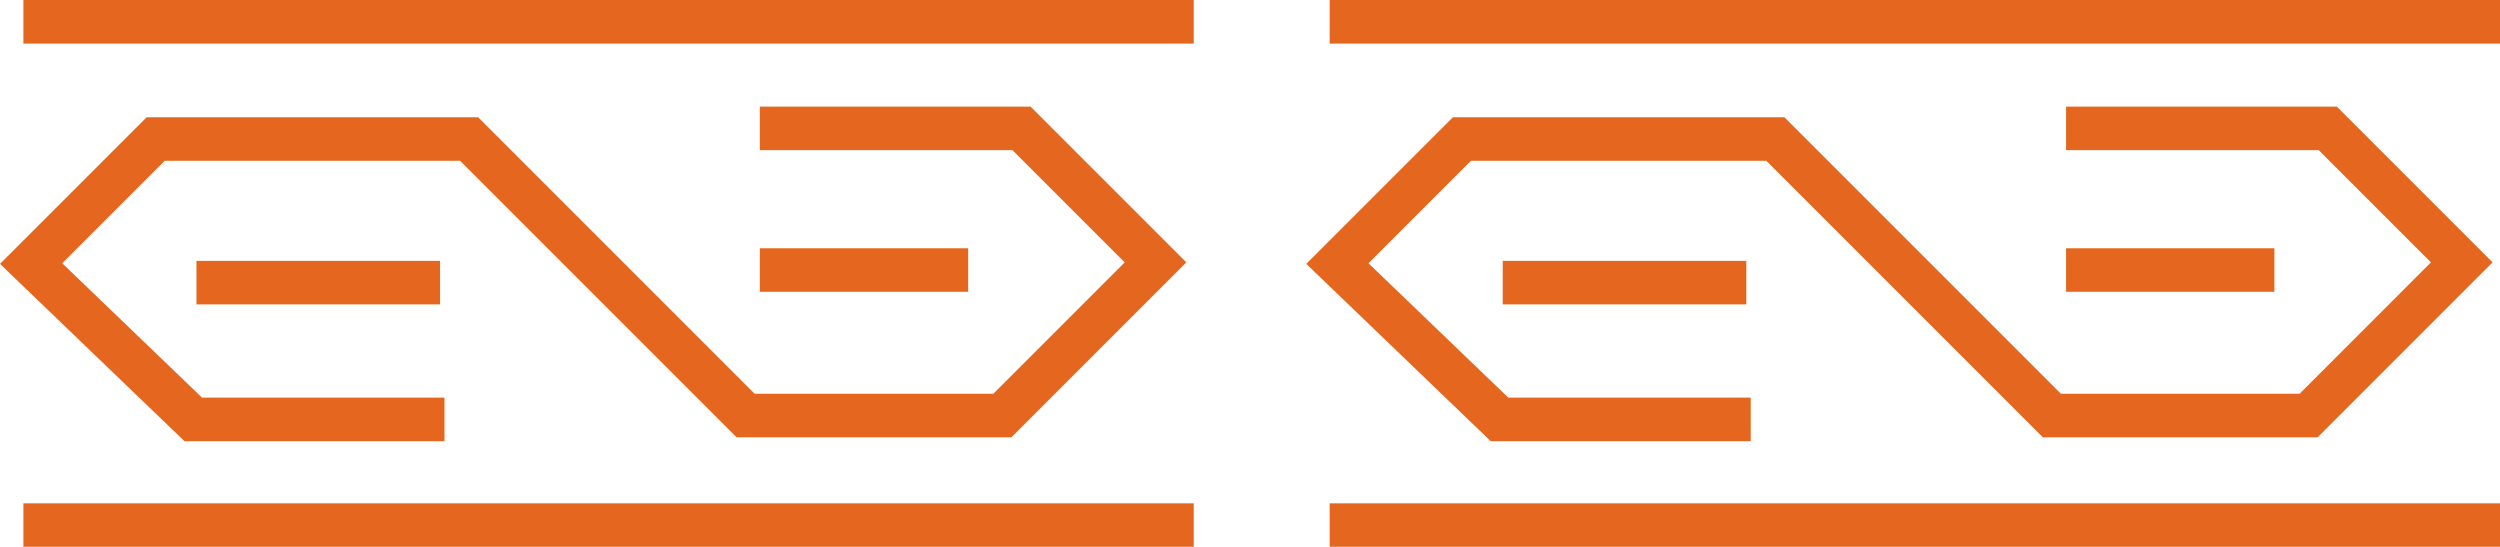 <svg xmlns="http://www.w3.org/2000/svg" width="401.646" height="87.861" viewBox="0 0 401.646 87.861">
  <g id="Grupo_2010" data-name="Grupo 2010" transform="translate(-169.757 -23544.609)">
    <g id="Grupo_1990" data-name="Grupo 1990" transform="translate(361.542 23628.971) rotate(180)" opacity="0.99">
      <line id="Línea_6" data-name="Línea 6" x2="188.026" transform="translate(0 0)" fill="none" stroke="#e5661d" stroke-miterlimit="10" stroke-width="7"/>
      <line id="Línea_7" data-name="Línea 7" x2="188.026" transform="translate(0 80.862)" fill="none" stroke="#e5661d" stroke-miterlimit="10" stroke-width="7"/>
      <path id="Trazado_163" data-name="Trazado 163" d="M63.571,46.756H21.528L0,25.228,24.6.625H65.852l44.421,44.42h50.36l20.01-20.009L154.593,0H114.232" transform="translate(6.144 16.981)" fill="none" stroke="#e5661d" stroke-miterlimit="10" stroke-width="7"/>
      <line id="Línea_8" data-name="Línea 8" x2="33.471" transform="translate(36.244 40.98)" fill="none" stroke="#e5661d" stroke-miterlimit="10" stroke-width="7"/>
      <line id="Línea_9" data-name="Línea 9" x2="39.136" transform="translate(121.086 38.955)" fill="none" stroke="#e5661d" stroke-miterlimit="10" stroke-width="7"/>
    </g>
    <g id="Grupo_1991" data-name="Grupo 1991" transform="translate(571.404 23628.971) rotate(180)" opacity="0.99">
      <line id="Línea_6-2" data-name="Línea 6" x2="188.026" transform="translate(0 0)" fill="none" stroke="#e5661d" stroke-miterlimit="10" stroke-width="7"/>
      <line id="Línea_7-2" data-name="Línea 7" x2="188.026" transform="translate(0 80.862)" fill="none" stroke="#e5661d" stroke-miterlimit="10" stroke-width="7"/>
      <path id="Trazado_163-2" data-name="Trazado 163" d="M63.571,46.756H21.528L0,25.228,24.6.625H65.852l44.421,44.42h50.36l20.01-20.009L154.593,0H114.232" transform="translate(6.144 16.981)" fill="none" stroke="#e5661d" stroke-miterlimit="10" stroke-width="7"/>
      <line id="Línea_8-2" data-name="Línea 8" x2="33.471" transform="translate(36.244 40.98)" fill="none" stroke="#e5661d" stroke-miterlimit="10" stroke-width="7"/>
      <line id="Línea_9-2" data-name="Línea 9" x2="39.136" transform="translate(121.086 38.955)" fill="none" stroke="#e5661d" stroke-miterlimit="10" stroke-width="7"/>
    </g>
  </g>
</svg>
